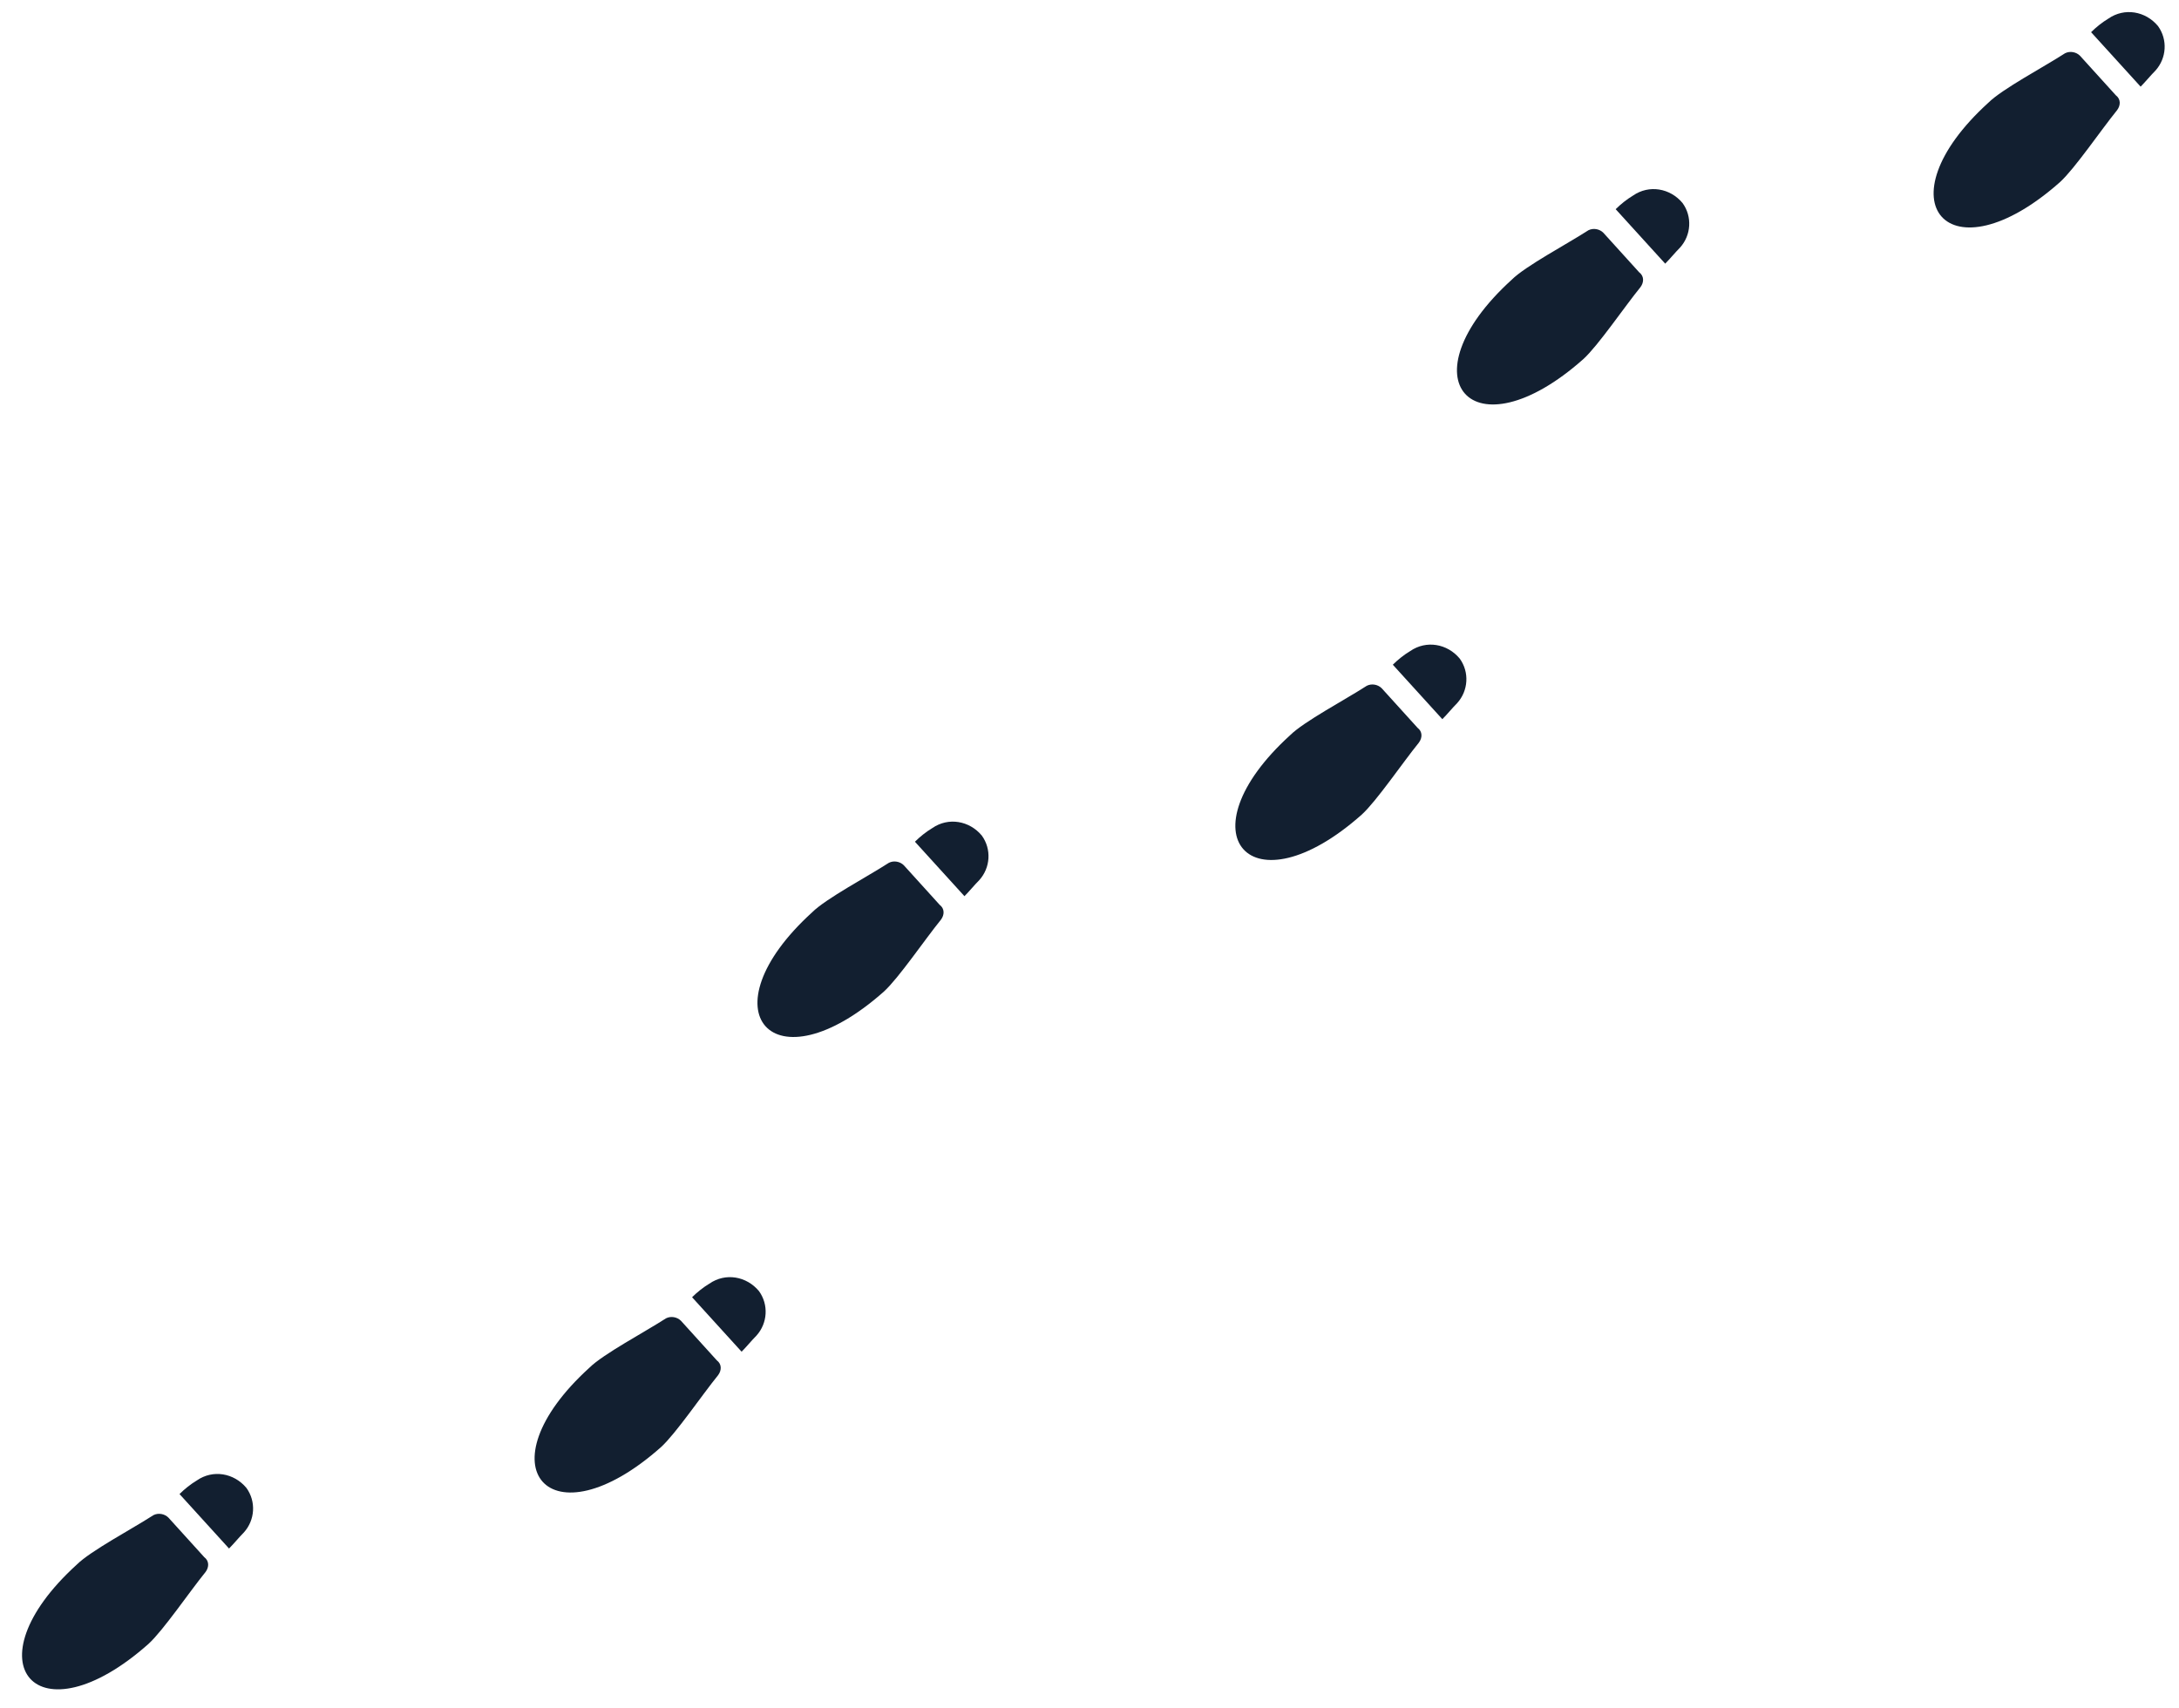 <svg enable-background="new 0 0 176 138" viewBox="0 0 176 138" xmlns="http://www.w3.org/2000/svg" xmlns:xlink="http://www.w3.org/1999/xlink"><clipPath id="a"><path d="m0 0h176v138h-176z"/></clipPath><clipPath id="b"><path d="m11-11h144v166h-144z" transform="matrix(.052 -.999 .999 .052 6.755 151.118)"/></clipPath><g clip-path="url(#a)" transform="translate(-545 -595)"><g clip-path="url(#b)" fill="#121f30" transform="matrix(.999 .052 -.052 .999 554.228 587.46)"><path d="m160.1 1.8c.4-.4.9-.8 1.3-1.2 1.2-1 3-.8 4 .4.8 1 .8 2.5 0 3.5-.4.5-.7.9-1.2 1.3z"/><path d="m159.2 3.8c-.3-.3-.8-.4-1.2-.1-2.1 1.3-4.1 2.7-6 4.3-8.4 8.4-2.4 14.5 6.1 6 1.5-1.9 2.9-3.9 4.2-6 .3-.4.2-.9-.1-1.2z"/><path d="m122.3 18.1c.4-.4.9-.8 1.3-1.2 1.2-1 3-.8 4 .4.8 1 .8 2.5 0 3.5-.4.5-.7.9-1.2 1.3z"/><path d="m121.5 20c-.3-.3-.8-.4-1.2-.1-2.1 1.3-4.1 2.7-6 4.3-8.4 8.4-2.4 14.5 6.1 6 1.5-1.9 2.9-3.9 4.2-6 .3-.4.2-.9-.1-1.2z"/><path d="m106.3 55.8c.4-.4.9-.8 1.3-1.2 1.2-1 3-.8 4 .4.8 1 .8 2.5 0 3.5-.4.5-.7.9-1.2 1.3z"/><path d="m105.4 57.7c-.3-.3-.8-.4-1.2-.1-2.1 1.3-4.1 2.7-6 4.3-8.4 8.4-2.4 14.5 6.1 6 1.5-1.9 2.9-3.9 4.2-6 .3-.4.2-.9-.1-1.2z"/><path d="m68.6 72c.4-.4.9-.8 1.3-1.2 1.2-1 3-.8 4 .4.8 1 .8 2.5 0 3.5-.4.5-.7.9-1.2 1.3z"/><path d="m67.7 74c-.3-.3-.8-.4-1.2-.1-2.1 1.3-4.1 2.7-6 4.3-8.4 8.4-2.4 14.5 6.1 6 1.5-1.9 2.9-3.9 4.2-6 .3-.4.2-.9-.1-1.2z"/><path d="m52.5 109.7c.4-.4.9-.8 1.3-1.2 1.2-1 3-.8 4 .4.8 1 .8 2.5 0 3.5-.4.5-.7.9-1.2 1.3z"/><path d="m51.7 111.7c-.3-.3-.8-.4-1.2-.1-2.1 1.3-4.1 2.7-6 4.3-8.4 8.4-2.4 14.5 6.1 6 1.5-1.9 2.9-3.9 4.2-6 .3-.4.2-.9-.1-1.2z"/><path d="m12 127.8c.4-.4.9-.8 1.3-1.2 1.2-1 3-.8 4 .4.8 1 .8 2.5 0 3.5-.4.5-.7.9-1.2 1.3z"/><path d="m11.2 129.7c-.3-.3-.8-.4-1.2-.1-2.1 1.3-4.1 2.7-6 4.3-8.4 8.4-2.4 14.5 6.1 6 1.5-1.9 2.9-3.9 4.2-6 .3-.4.2-.9-.1-1.2z"/></g></g><g fill="#121f30"><path d="m168.9 2.6c.4-.4.9-.8 1.4-1.1 1.3-.9 3-.6 4 .6.8 1.1.7 2.6-.2 3.6-.4.4-.8.9-1.2 1.3z"/><path d="m168 4.5c-.3-.3-.8-.4-1.2-.2-1.7 1.1-5.1 2.9-6.2 4-8.8 8-3.2 14.4 5.8 6.4 1.2-1.1 3.3-4.2 4.6-5.8.3-.4.3-.9-.1-1.2z"/><path d="m130.5 16.9c.4-.4.9-.8 1.4-1.1 1.3-.9 3-.6 4 .6.8 1.1.7 2.6-.2 3.6-.4.4-.8.9-1.2 1.3z"/><path d="m129.5 18.8c-.3-.3-.8-.4-1.2-.2-1.7 1.1-5.1 2.9-6.2 4-8.8 8-3.2 14.4 5.8 6.4 1.2-1.1 3.3-4.2 4.6-5.8.3-.4.3-.9-.1-1.2z"/><path d="m112.5 53.7c.4-.4.9-.8 1.4-1.1 1.3-.9 3-.6 4 .6.8 1.1.7 2.6-.2 3.6-.4.4-.8.9-1.2 1.3z"/><path d="m111.6 55.6c-.3-.3-.8-.4-1.2-.2-1.7 1.1-5.1 2.9-6.2 4-8.8 8-3.2 14.4 5.8 6.4 1.2-1.1 3.3-4.2 4.6-5.8.3-.4.3-.9-.1-1.2z"/><path d="m73.9 68c.4-.4.9-.8 1.4-1.1 1.3-.9 3-.6 4 .6.8 1.1.7 2.6-.2 3.6-.4.4-.8.9-1.2 1.3z"/><path d="m73 69.9c-.3-.3-.8-.4-1.2-.2-1.7 1.1-5.1 2.9-6.2 4-8.8 8-3.2 14.4 5.8 6.4 1.2-1.1 3.3-4.2 4.6-5.8.3-.4.3-.9-.1-1.2z"/><path d="m55.9 104.8c.4-.4.9-.8 1.4-1.1 1.3-.9 3-.6 4 .6.8 1.1.7 2.6-.2 3.6-.4.4-.8.9-1.2 1.3z"/><path d="m55 106.7c-.3-.3-.8-.4-1.2-.2-1.7 1.1-5.1 2.9-6.2 4-8.8 8-3.2 14.4 5.8 6.4 1.2-1.1 3.3-4.2 4.6-5.8.3-.4.3-.9-.1-1.2z"/><path d="m14.5 120.7c.4-.4.9-.8 1.4-1.1 1.3-.9 3-.6 4 .6.8 1.1.7 2.6-.2 3.6-.4.4-.8.9-1.2 1.3z"/><path d="m13.6 122.6c-.3-.3-.8-.4-1.2-.2-1.7 1.1-5.1 2.9-6.2 4-8.8 8-3.2 14.4 5.8 6.4 1.2-1.1 3.3-4.2 4.6-5.8.3-.4.3-.9-.1-1.2z"/></g></svg>